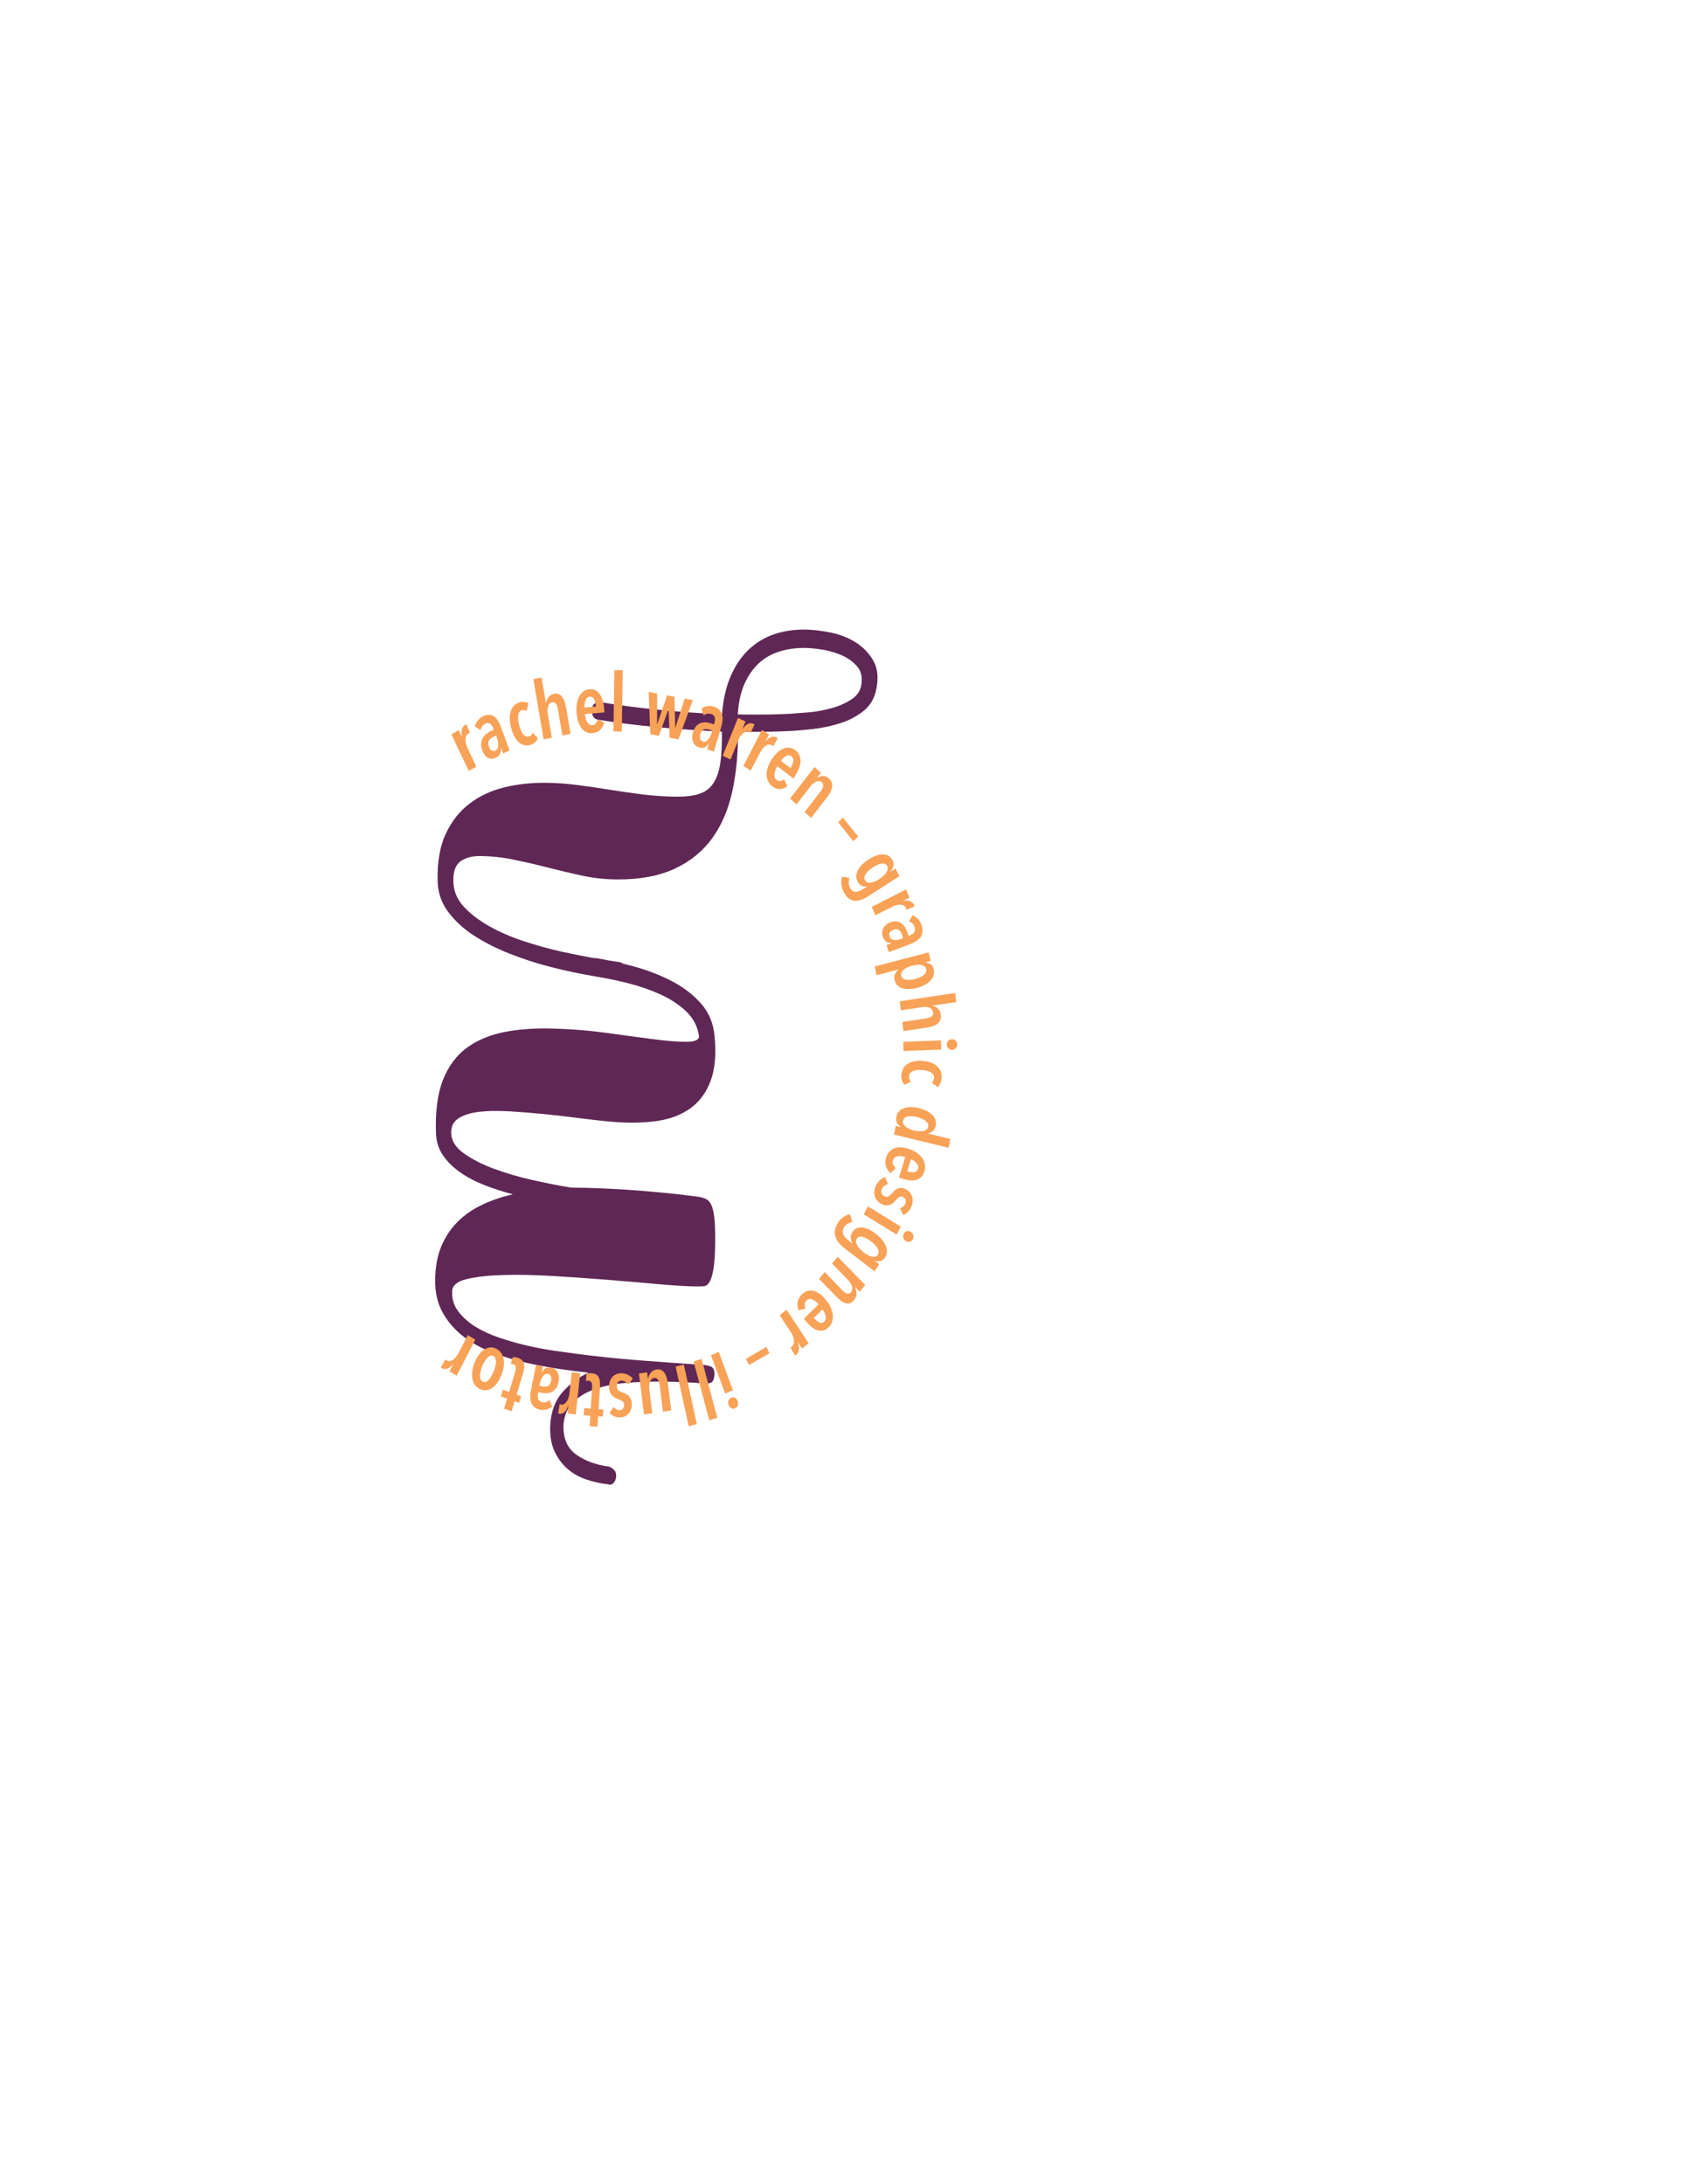 <?xml version="1.0" encoding="utf-8"?>
<!-- Generator: Adobe Illustrator 24.3.0, SVG Export Plug-In . SVG Version: 6.00 Build 0)  -->
<svg version="1.1" xmlns="http://www.w3.org/2000/svg" xmlns:xlink="http://www.w3.org/1999/xlink" x="0px" y="0px"
	 viewBox="0 0 612 792" style="enable-background:new 0 0 612 792;" xml:space="preserve">
<style type="text/css">
	.st0{clip-path:url(#SVGID_2_);fill:#5F2756;}
	.st1{clip-path:url(#SVGID_2_);fill:#F8A257;}
</style>
<g id="Layer_3">
</g>
<g id="Layer_2">
	<g>
		<defs>
			<rect id="SVGID_1_" x="157.85" y="228.3" width="189.42" height="310.06"/>
		</defs>
		<clipPath id="SVGID_2_">
			<use xlink:href="#SVGID_1_"  style="overflow:visible;"/>
		</clipPath>
		<path class="st0" d="M258.11,501.23c0.58-0.33,0.93-1.17,1.06-2.51c0.13-1.88-0.41-2.99-1.61-3.34c-1.2-0.35-2.44-0.52-3.7-0.54
			c-7.12-0.46-14.54-1-22.29-1.6c-7.75-0.6-15.4-1.41-22.97-2.41c-2.06-0.29-4.62-0.64-7.65-1.07c-3.04-0.43-6.22-1.03-9.54-1.79
			c-3.33-0.77-6.65-1.7-9.97-2.81c-3.32-1.1-6.27-2.44-8.83-4c-2.57-1.57-4.68-3.43-6.32-5.59c-1.65-2.16-2.4-4.58-2.26-7.27
			c0.02-2.15,1.75-3.64,5.21-4.48c3.45-0.84,7.88-1.34,13.28-1.49c5.4-0.15,11.42-0.04,18.08,0.36c6.65,0.39,13.26,0.85,19.8,1.38
			c6.54,0.53,12.68,1.05,18.42,1.57c5.74,0.52,10.38,0.8,13.94,0.83c0.92,0.01,1.78-0.02,2.59-0.08c0.8-0.06,1.5-0.59,2.08-1.59
			c0.58-1,1.06-2.61,1.42-4.82c0.36-2.21,0.57-5.4,0.6-9.56c0.03-3.62-0.06-6.48-0.27-8.56c-0.21-2.08-0.57-3.7-1.08-4.84
			c-0.51-1.15-1.22-1.92-2.13-2.33c-0.92-0.41-2.06-0.69-3.44-0.84c-3.21-0.43-6.65-0.83-10.32-1.2c-3.67-0.37-7.49-0.7-11.45-1.01
			c-3.96-0.31-7.95-0.54-11.96-0.71c-4.02-0.17-7.92-0.27-11.71-0.3c-4.36-0.72-9.03-1.64-14.01-2.76
			c-4.99-1.13-9.62-2.49-13.92-4.08c-4.29-1.59-7.92-3.45-10.89-5.58c-2.97-2.12-4.5-4.54-4.59-7.24c-0.1-2.44,0.78-4.25,2.63-5.45
			c1.85-1.19,4.32-1.98,7.43-2.35c3.1-0.38,6.72-0.44,10.85-0.21c4.13,0.24,8.4,0.58,12.82,1.02c4.41,0.44,8.83,0.95,13.25,1.53
			c4.41,0.57,8.46,1.01,12.13,1.31c5.74,0.45,10.96,0.33,15.68-0.36c4.71-0.69,8.72-2.23,12.01-4.6c3.29-2.37,5.73-5.69,7.32-9.94
			c1.59-4.26,2.06-9.65,1.43-16.19c-0.42-4.69-2.08-8.66-4.98-11.91c-2.9-3.25-6.47-5.96-10.69-8.14
			c-4.23-2.18-8.78-3.93-13.65-5.25c-4.87-1.32-9.48-2.33-13.84-3.04c-0.35,0-0.64,0.3-0.87,0.9c-0.24,0.6-0.36,1.31-0.36,2.11
			c-0.01,0.8,0.07,1.58,0.24,2.32c0.17,0.74,0.42,1.18,0.76,1.32c3.67,0.57,7.59,1.38,11.78,2.42c4.18,1.04,8.1,2.39,11.76,4.03
			c3.66,1.64,6.8,3.68,9.42,6.12c2.62,2.44,4.2,5.4,4.75,8.88c0.21,1.47-1.2,2.22-4.24,2.27c-3.04,0.04-7.06-0.26-12.05-0.91
			c-4.99-0.64-10.55-1.39-16.69-2.25c-6.14-0.85-12.13-1.37-17.99-1.56c-7-0.33-13.29,0.02-18.87,1.04
			c-5.58,1.02-10.3,2.93-14.17,5.71c-3.87,2.78-6.8,6.68-8.8,11.7c-2,5.01-2.86,11.48-2.58,19.4c0.09,2.95,0.9,5.57,2.43,7.87
			c1.53,2.29,3.58,4.36,6.15,6.19c2.57,1.84,5.51,3.4,8.83,4.71c3.32,1.3,6.81,2.44,10.48,3.41c-4.03,0.9-7.77,2.18-11.23,3.83
			c-3.46,1.65-6.44,3.73-8.93,6.26c-2.49,2.53-4.44,5.5-5.85,8.91c-1.41,3.41-2.13,7.46-2.17,12.16c-0.04,4.56,0.9,8.53,2.82,11.9
			c1.92,3.37,4.45,6.24,7.59,8.62c3.14,2.37,6.71,4.32,10.71,5.83c4,1.51,8.07,2.72,12.2,3.63c4.13,0.91,8.14,1.65,12.04,2.22
			c3.9,0.57,7.34,1,10.32,1.3c-3.35,1.44-6.44,3.73-9.28,6.86c-2.84,3.13-4.4,7.24-4.67,12.34c-0.15,3.62,0.37,6.71,1.55,9.27
			c1.18,2.56,2.74,4.68,4.68,6.38c1.93,1.69,4.22,2.99,6.85,3.88c2.63,0.89,5.33,1.49,8.08,1.78l-0.17,0
			c0.8,0.27,1.49,0.08,2.07-0.59c0.58-0.67,0.87-1.54,0.88-2.61c0.01-0.8-0.25-1.48-0.76-2.02c-0.51-0.54-1.11-0.95-1.8-1.22
			c-4.59-0.58-8.51-1.99-11.76-4.23c-3.25-2.24-4.86-5.71-4.82-10.41c0.15-3.49,1.23-6.3,3.26-8.42c2.03-2.13,4.68-3.78,7.97-4.96
			c3.28-1.18,7.05-1.95,11.3-2.32c4.25-0.37,8.67-0.53,13.27-0.49c5.51,0.05,10.85,0.3,16.01,0.74
			C256.9,501.72,257.54,501.56,258.11,501.23 M270.14,247.83c1.4-3.07,3.18-5.57,5.32-7.5c2.14-1.92,4.65-3.31,7.53-4.16
			c2.88-0.85,5.87-1.26,8.97-1.23c1.49,0.01,3.47,0.2,5.94,0.55c2.46,0.36,4.84,1.02,7.13,1.97c2.29,0.96,4.2,2.29,5.74,3.98
			c1.54,1.69,2.12,3.88,1.75,6.55c-0.25,2.28-1.42,4.12-3.49,5.51c-2.08,1.39-4.5,2.48-7.26,3.26c-2.76,0.78-5.58,1.29-8.45,1.54
			c-2.87,0.24-5.23,0.42-7.07,0.54c-2.18,0.11-4.62,0.19-7.32,0.24c-2.7,0.04-6.46,0.04-11.28,0
			C267.9,254.66,268.74,250.91,270.14,247.83 M217.55,254.62c-1.84-0.02-2.76,0.92-2.78,2.79c-0.13,2.1,0.6,3.29,2.21,3.57
			c6.88,1.1,14.13,2.01,21.76,2.72c7.63,0.71,15.34,1.24,23.15,1.57c0.07,4.74-0.14,8.62-0.62,11.67c-0.48,3.04-1.37,5.47-2.64,7.29
			c-1.28,1.82-3.01,3.05-5.19,3.71c-2.18,0.66-4.88,0.97-8.09,0.94c-4.13-0.04-8.19-0.31-12.2-0.81s-7.98-1.07-11.94-1.71
			c-3.95-0.64-7.87-1.21-11.77-1.71c-3.89-0.51-7.79-0.77-11.68-0.81c-5.16-0.04-10.12,0.52-14.89,1.68
			c-4.77,1.17-8.97,3.14-12.6,5.93c-3.63,2.78-6.51,6.45-8.61,10.99c-2.1,4.54-3.07,10.24-2.9,17.08c0.08,4.16,1.37,7.89,3.87,11.2
			c2.5,3.31,5.65,6.19,9.48,8.64c3.82,2.45,8.08,4.6,12.78,6.45c4.69,1.85,9.44,3.4,14.25,4.65c4.81,1.25,9.39,2.26,13.75,3.04
			c4.35,0.77,8.02,1.38,11.01,1.81c1.95,0.28,3.05-0.65,3.3-2.79c0.12-0.94-0.07-1.75-0.58-2.42c-0.51-0.68-1.11-1.08-1.8-1.22
			c-2.06-0.29-4.99-0.75-8.77-1.38c-3.78-0.64-7.88-1.45-12.3-2.42c-4.41-0.98-8.94-2.23-13.57-3.74
			c-4.64-1.52-8.84-3.33-12.61-5.44c-3.77-2.12-6.88-4.49-9.32-7.13c-2.45-2.64-3.71-5.7-3.79-9.19c-0.09-3.49,0.77-5.9,2.55-7.22
			c1.79-1.33,4.17-1.98,7.15-1.95c4.13,0.04,8.22,0.48,12.28,1.32c4.06,0.84,8.13,1.78,12.18,2.82c4.06,1.04,8.18,2.01,12.35,2.92
			c4.18,0.91,8.39,1.38,12.63,1.42c8.37,0.07,15.4-1.22,21.1-3.86c5.7-2.65,10.26-6.35,13.68-11.1c3.42-4.75,5.85-10.42,7.28-17.01
			c1.43-6.58,2.13-13.78,2.08-21.6c4.82,0.04,8.58,0.04,11.28,0c2.7-0.05,5.14-0.12,7.32-0.24c2.41-0.11,5.26-0.36,8.53-0.73
			c3.28-0.37,6.49-1.04,9.66-2.02c3.17-0.97,5.99-2.42,8.48-4.33c2.48-1.91,4.09-4.47,4.8-7.67c0.96-4.39,0.61-8-1.02-10.82
			c-1.64-2.82-3.86-5.07-6.66-6.76c-2.8-1.69-5.89-2.85-9.27-3.49c-3.38-0.63-6.34-0.95-8.86-0.98c-4.02-0.03-7.75,0.54-11.21,1.71
			c-3.45,1.18-6.52,3.03-9.18,5.56c-2.67,2.53-4.85,5.73-6.53,9.6c-1.69,3.88-2.74,8.5-3.14,13.86c-7.46-0.33-15.01-0.87-22.63-1.61
			c-7.63-0.74-14.83-1.67-21.59-2.8L217.55,254.62z"/>
		<path class="st1" d="M167.66,267.28l-0.05,0.03l-1.22-2.55l-2.64,1.52l6.33,13.28l2.74-1.57l-3.18-6.67
			c-0.24-0.5-0.43-1.02-0.57-1.56c-0.14-0.54-0.2-1.06-0.19-1.55c0.01-0.49,0.09-0.93,0.25-1.32c0.16-0.39,0.41-0.68,0.76-0.88
			c0.21-0.12,0.41-0.2,0.61-0.25l-1.3-3.1c-0.1,0.01-0.17,0.03-0.23,0.06c-0.06,0.03-0.12,0.07-0.2,0.12
			c-0.6,0.35-1.01,0.9-1.21,1.65C167.37,265.24,167.4,266.18,167.66,267.28"/>
		<path class="st1" d="M195.15,267.76l-1.87-2.09c-0.12,0.32-0.29,0.6-0.5,0.84c-0.22,0.23-0.51,0.41-0.87,0.52
			c-0.77,0.25-1.47,0-2.07-0.74c-0.61-0.74-1.1-1.83-1.49-3.26c-0.38-1.43-0.51-2.64-0.37-3.63c0.14-0.99,0.56-1.61,1.28-1.84
			c0.36-0.12,0.69-0.14,0.97-0.07c0.29,0.07,0.56,0.19,0.81,0.35l0.67-2.82c-0.38-0.22-0.85-0.39-1.43-0.49
			c-0.58-0.1-1.22-0.04-1.92,0.19c-0.81,0.26-1.47,0.67-1.98,1.24c-0.52,0.56-0.9,1.25-1.14,2.07c-0.24,0.81-0.35,1.72-0.31,2.74
			c0.04,1.01,0.2,2.08,0.51,3.21c0.3,1.13,0.68,2.13,1.14,3c0.46,0.87,0.99,1.59,1.59,2.14c0.6,0.55,1.26,0.92,1.98,1.09
			c0.72,0.17,1.49,0.13,2.29-0.13c0.65-0.21,1.21-0.52,1.66-0.92C194.55,268.75,194.9,268.29,195.15,267.76 M181.78,271.12
			l0.76,2.07l2.34-1.04l-3.04-8.26c-0.35-0.96-0.74-1.79-1.17-2.49c-0.42-0.7-0.89-1.23-1.42-1.61c-0.52-0.37-1.11-0.57-1.74-0.6
			c-0.64-0.03-1.35,0.12-2.13,0.47c-0.7,0.31-1.34,0.8-1.92,1.47c-0.58,0.67-0.99,1.43-1.22,2.27l2.06,1.34
			c0.14-0.53,0.35-1,0.65-1.42c0.3-0.42,0.69-0.73,1.17-0.95c0.56-0.25,1.09-0.25,1.58,0.01c0.49,0.26,0.91,0.85,1.25,1.77
			l0.16,0.44l-0.7,0.31c-0.6,0.26-1.18,0.6-1.75,1.02c-0.57,0.41-1.04,0.91-1.42,1.5c-0.37,0.59-0.6,1.27-0.7,2.04
			c-0.09,0.77,0.04,1.64,0.4,2.62c0.28,0.76,0.62,1.37,1.02,1.82c0.4,0.45,0.81,0.77,1.24,0.97c0.43,0.2,0.86,0.29,1.3,0.26
			c0.43-0.02,0.83-0.12,1.2-0.28c0.8-0.35,1.36-0.85,1.68-1.49c0.32-0.64,0.44-1.38,0.34-2.23L181.78,271.12z M180.28,267.53
			c0.15,0.42,0.28,0.87,0.37,1.34c0.09,0.48,0.12,0.93,0.1,1.37c-0.02,0.43-0.12,0.83-0.3,1.18c-0.18,0.36-0.46,0.62-0.84,0.79
			c-0.38,0.17-0.78,0.15-1.2-0.07c-0.42-0.22-0.76-0.69-1.03-1.41c-0.18-0.49-0.25-0.93-0.22-1.31c0.03-0.38,0.14-0.72,0.32-1.01
			c0.18-0.29,0.42-0.54,0.72-0.75c0.3-0.21,0.62-0.39,0.97-0.54l0.82-0.36L180.28,267.53z"/>
		<path class="st1" d="M225.57,265.26l0.35-22.22l-3.03-0.05l-0.35,22.22L225.57,265.26z M212.03,256.56
			c-0.03-0.35-0.01-0.75,0.04-1.2c0.05-0.45,0.15-0.87,0.29-1.27c0.14-0.4,0.34-0.73,0.6-1.01c0.26-0.28,0.58-0.44,0.97-0.47
			c0.68-0.06,1.2,0.23,1.58,0.9c0.37,0.66,0.6,1.55,0.69,2.66L212.03,256.56z M219.28,258.3l-0.1-1.26
			c-0.08-1.07-0.25-2.06-0.5-2.96c-0.25-0.9-0.59-1.67-1.03-2.31c-0.43-0.64-0.97-1.12-1.62-1.46c-0.65-0.33-1.4-0.46-2.28-0.38
			c-0.79,0.07-1.48,0.33-2.08,0.77c-0.6,0.44-1.11,1.03-1.52,1.78c-0.41,0.75-0.7,1.63-0.87,2.63c-0.17,1.01-0.22,2.11-0.12,3.3
			c0.2,2.56,0.83,4.47,1.9,5.75c1.07,1.28,2.39,1.84,3.98,1.69c1.12-0.11,2.02-0.5,2.7-1.18c0.68-0.68,1.17-1.56,1.48-2.63
			l-2.33-1.2c-0.16,0.53-0.39,1-0.69,1.42s-0.73,0.66-1.28,0.71c-0.39,0.04-0.74-0.04-1.06-0.24c-0.31-0.2-0.58-0.48-0.82-0.84
			s-0.42-0.8-0.57-1.31c-0.15-0.51-0.24-1.05-0.29-1.64L219.28,258.3z M206.99,266.1l-1.58-9.24c-0.13-0.75-0.3-1.48-0.51-2.18
			c-0.21-0.7-0.49-1.31-0.83-1.82c-0.34-0.51-0.77-0.88-1.28-1.13c-0.52-0.24-1.14-0.29-1.88-0.14c-0.84,0.17-1.5,0.59-1.96,1.26
			c-0.46,0.66-0.74,1.39-0.84,2.19l-0.05,0.01l-1.6-9.39l-2.98,0.61l3.73,21.84l2.98-0.62l-1.45-8.52c-0.19-1.12-0.15-2.08,0.12-2.9
			c0.27-0.81,0.74-1.29,1.41-1.43c0.35-0.07,0.65-0.04,0.9,0.1c0.25,0.14,0.46,0.35,0.63,0.63c0.17,0.28,0.3,0.61,0.4,0.98
			c0.1,0.37,0.18,0.74,0.24,1.1l1.58,9.24L206.99,266.1z"/>
		<path class="st1" d="M309.58,305.04l1.75-1.69l-5.53-6.87l-1.75,1.69L309.58,305.04z M295.51,278.1l-8.88,11.43l2.31,2.15
			l5.14-6.61c0.67-0.87,1.38-1.44,2.13-1.72c0.75-0.28,1.38-0.18,1.9,0.3c0.27,0.25,0.44,0.53,0.5,0.83
			c0.06,0.3,0.04,0.61-0.06,0.93c-0.1,0.32-0.25,0.64-0.44,0.96c-0.2,0.32-0.41,0.62-0.63,0.9l-5.57,7.17l2.31,2.15l5.57-7.17
			c0.45-0.58,0.86-1.19,1.23-1.81c0.37-0.62,0.62-1.24,0.77-1.85c0.15-0.61,0.15-1.21,0-1.79c-0.14-0.58-0.5-1.14-1.07-1.68
			c-0.65-0.61-1.37-0.91-2.14-0.89c-0.78,0.01-1.49,0.24-2.16,0.67l-0.04-0.04l1.41-1.81L295.51,278.1z M283.29,275.88
			c0.18-0.29,0.43-0.59,0.73-0.89c0.3-0.31,0.63-0.56,0.97-0.77c0.34-0.21,0.69-0.33,1.05-0.36c0.36-0.03,0.7,0.07,1.02,0.32
			c0.56,0.43,0.79,1.02,0.69,1.8c-0.1,0.77-0.44,1.62-1.03,2.53L283.29,275.88z M287.84,282.3l0.66-1.04
			c0.56-0.88,1.01-1.76,1.35-2.63c0.33-0.87,0.52-1.7,0.56-2.49c0.04-0.8-0.09-1.55-0.39-2.26c-0.3-0.71-0.81-1.34-1.53-1.89
			c-0.65-0.49-1.33-0.78-2.05-0.87c-0.72-0.08-1.46,0.02-2.21,0.31c-0.75,0.29-1.49,0.76-2.21,1.41c-0.72,0.65-1.4,1.47-2.02,2.45
			c-1.34,2.11-1.98,4.03-1.9,5.75c0.07,1.73,0.76,3.09,2.07,4.09c0.92,0.71,1.84,1.03,2.76,0.98c0.92-0.05,1.81-0.38,2.67-0.99
			l-1.09-2.55c-0.43,0.3-0.88,0.5-1.36,0.62c-0.48,0.11-0.94,0-1.39-0.35c-0.32-0.25-0.55-0.55-0.67-0.92
			c-0.12-0.37-0.17-0.78-0.14-1.22c0.03-0.44,0.14-0.91,0.32-1.4c0.18-0.49,0.43-0.98,0.74-1.46L287.84,282.3z M277.76,268.83
			l-0.05-0.03l1.29-2.51l-2.6-1.6l-6.73,13.07l2.69,1.66l3.38-6.56c0.26-0.49,0.55-0.95,0.89-1.37c0.34-0.42,0.7-0.76,1.08-1.02
			c0.38-0.26,0.76-0.42,1.15-0.49c0.38-0.07,0.75,0,1.09,0.22c0.2,0.12,0.38,0.26,0.52,0.42l1.67-2.89
			c-0.06-0.08-0.12-0.14-0.17-0.17c-0.05-0.03-0.12-0.07-0.2-0.12c-0.59-0.37-1.23-0.43-1.92-0.21
			C279.16,267.44,278.46,267.98,277.76,268.83 M269.42,264.29l-0.05-0.02l1.07-2.64l-2.72-1.32l-5.54,13.72l2.82,1.36l2.78-6.89
			c0.21-0.52,0.47-1.01,0.77-1.46c0.3-0.45,0.63-0.83,0.99-1.13c0.36-0.3,0.72-0.5,1.1-0.61c0.38-0.11,0.74-0.07,1.1,0.1
			c0.21,0.1,0.4,0.22,0.56,0.36l1.41-3.05c-0.07-0.07-0.13-0.13-0.19-0.15c-0.06-0.03-0.13-0.06-0.21-0.1c-0.62-0.3-1.27-0.3-1.93,0
			C270.69,262.77,270.05,263.37,269.42,264.29 M257.2,269.57l-0.64,2.12l2.4,0.86l2.55-8.46c0.3-0.99,0.49-1.9,0.58-2.73
			c0.09-0.83,0.05-1.58-0.14-2.23c-0.18-0.65-0.51-1.22-0.97-1.7c-0.47-0.48-1.1-0.86-1.9-1.15c-0.71-0.26-1.49-0.33-2.33-0.23
			c-0.84,0.1-1.6,0.39-2.27,0.87l0.78,2.48c0.41-0.31,0.85-0.51,1.33-0.62c0.47-0.11,0.96-0.07,1.45,0.1
			c0.58,0.21,0.98,0.58,1.2,1.13c0.22,0.54,0.19,1.29-0.1,2.24l-0.13,0.45l-0.71-0.26c-0.61-0.22-1.26-0.38-1.94-0.47
			c-0.68-0.09-1.33-0.04-1.96,0.15c-0.63,0.19-1.21,0.54-1.73,1.07c-0.53,0.52-0.94,1.29-1.24,2.29c-0.23,0.78-0.33,1.49-0.3,2.11
			c0.04,0.62,0.16,1.16,0.37,1.62c0.21,0.46,0.49,0.83,0.84,1.12c0.34,0.29,0.7,0.5,1.08,0.64c0.82,0.29,1.54,0.31,2.16,0.05
			c0.62-0.26,1.15-0.75,1.57-1.46L257.2,269.57z M258.17,265.77c-0.13,0.43-0.3,0.86-0.51,1.29c-0.21,0.43-0.46,0.8-0.73,1.11
			c-0.27,0.32-0.58,0.54-0.93,0.69c-0.35,0.14-0.71,0.15-1.1,0c-0.39-0.14-0.68-0.44-0.87-0.9c-0.19-0.46-0.17-1.06,0.05-1.81
			c0.15-0.5,0.35-0.89,0.6-1.16c0.25-0.27,0.53-0.45,0.84-0.55c0.31-0.09,0.64-0.11,0.99-0.06c0.35,0.05,0.71,0.14,1.06,0.27
			l0.84,0.3L258.17,265.77z M251.36,253.87l-2.99-0.55l-3.36,10.56l-0.05-0.01l-0.29-11.24l-2.65-0.49l-3.62,10.51l-0.05-0.01
			l0.05-11.17l-3.07-0.57l0.58,15.32l3.12,0.58l3.5-9.76l0.03,0.01l0.36,10.47l3.2,0.59L251.36,253.87z"/>
		<path class="st1" d="M328.06,393.37l2.44-1.21c-0.23-0.23-0.42-0.5-0.54-0.81c-0.12-0.3-0.17-0.66-0.15-1.07
			c0.06-0.88,0.51-1.51,1.36-1.88c0.85-0.37,1.95-0.51,3.31-0.41c1.36,0.1,2.44,0.39,3.24,0.87c0.8,0.48,1.18,1.13,1.13,1.95
			c-0.03,0.41-0.12,0.75-0.28,1.02c-0.16,0.27-0.35,0.51-0.58,0.71l2.18,1.66c0.32-0.31,0.63-0.75,0.91-1.3
			c0.28-0.56,0.45-1.24,0.5-2.04c0.06-0.92-0.07-1.74-0.37-2.46c-0.3-0.72-0.76-1.35-1.38-1.88c-0.61-0.53-1.36-0.95-2.23-1.26
			c-0.88-0.31-1.85-0.51-2.92-0.59c-1.07-0.08-2.06-0.03-2.97,0.14c-0.91,0.17-1.7,0.47-2.38,0.9c-0.68,0.43-1.22,0.98-1.62,1.66
			c-0.4,0.68-0.63,1.48-0.69,2.4c-0.05,0.74,0.02,1.42,0.21,2.02C327.41,392.41,327.69,392.93,328.06,393.37 M327.77,381.1
			l13.68-0.52l-0.1-3.32l-13.68,0.52L327.77,381.1z M346.75,380.1c0.36-0.38,0.54-0.85,0.52-1.42c-0.02-0.57-0.22-1.03-0.61-1.37
			c-0.39-0.35-0.84-0.51-1.36-0.49c-0.54,0.02-0.98,0.22-1.32,0.59c-0.35,0.38-0.51,0.85-0.49,1.42c0.02,0.55,0.21,1,0.58,1.36
			c0.37,0.36,0.82,0.53,1.36,0.51C345.94,380.67,346.39,380.47,346.75,380.1 M327.74,373.88l8.51-1.28c0.69-0.1,1.37-0.25,2.02-0.45
			c0.65-0.2,1.22-0.47,1.7-0.82c0.48-0.35,0.84-0.8,1.09-1.35c0.25-0.55,0.32-1.23,0.22-2.05c-0.11-0.93-0.46-1.67-1.04-2.2
			s-1.23-0.88-1.96-1.03l-0.01-0.06l8.64-1.29l-0.41-3.29l-20.11,3.01l0.41,3.29l7.85-1.18c1.03-0.15,1.91-0.06,2.64,0.27
			c0.73,0.34,1.14,0.87,1.23,1.61c0.05,0.39,0,0.72-0.14,0.99c-0.14,0.27-0.34,0.49-0.61,0.65c-0.27,0.17-0.57,0.3-0.91,0.39
			c-0.34,0.09-0.68,0.16-1.02,0.21l-8.51,1.27L327.74,373.88z M330.19,355.31c-0.58,0.05-1.09,0.04-1.54-0.05
			c-0.45-0.08-0.83-0.25-1.13-0.49c-0.3-0.24-0.5-0.58-0.59-0.99c-0.09-0.4-0.05-0.79,0.12-1.15c0.17-0.37,0.43-0.7,0.8-1.01
			c0.36-0.31,0.81-0.59,1.35-0.84c0.53-0.25,1.11-0.46,1.74-0.63c0.63-0.16,1.23-0.27,1.81-0.31c0.58-0.04,1.09-0.02,1.54,0.08
			c0.44,0.09,0.81,0.26,1.12,0.51c0.3,0.24,0.49,0.57,0.58,0.96c0.09,0.42,0.05,0.81-0.11,1.18c-0.17,0.37-0.43,0.7-0.79,0.99
			c-0.36,0.3-0.8,0.57-1.34,0.81c-0.54,0.24-1.12,0.44-1.74,0.61C331.36,355.15,330.76,355.26,330.19,355.31 M335.43,357.16
			c0.82-0.44,1.5-0.94,2.05-1.51c0.55-0.57,0.94-1.19,1.17-1.86c0.23-0.68,0.26-1.39,0.1-2.16c-0.2-0.93-0.58-1.59-1.13-1.97
			c-0.55-0.38-1.19-0.6-1.9-0.68l-0.01-0.06l1.88-0.49l-0.68-3.12l-19.58,5.16l0.69,3.17l8.01-2.11l0.01,0.06
			c-0.56,0.37-1,0.88-1.31,1.54c-0.31,0.66-0.37,1.4-0.19,2.24c0.17,0.76,0.49,1.39,0.98,1.89c0.48,0.5,1.09,0.86,1.82,1.09
			c0.73,0.23,1.55,0.33,2.45,0.31c0.9-0.03,1.87-0.18,2.9-0.45C333.71,357.95,334.62,357.6,335.43,357.16 M323.55,341.93l-1.93,0.74
			l0.83,2.61l7.68-2.93c0.9-0.34,1.68-0.73,2.33-1.16c0.66-0.43,1.17-0.92,1.54-1.47c0.36-0.55,0.58-1.18,0.64-1.88
			c0.06-0.7-0.04-1.48-0.32-2.35c-0.25-0.78-0.66-1.5-1.24-2.17c-0.58-0.67-1.25-1.15-2.01-1.44l-1.33,2.19
			c0.47,0.17,0.89,0.43,1.26,0.78c0.37,0.35,0.63,0.79,0.8,1.33c0.2,0.63,0.17,1.21-0.09,1.73c-0.26,0.52-0.82,0.95-1.68,1.28
			l-0.41,0.16l-0.25-0.78c-0.21-0.67-0.49-1.32-0.84-1.97c-0.35-0.64-0.78-1.18-1.3-1.62c-0.52-0.43-1.12-0.72-1.82-0.86
			c-0.7-0.14-1.5-0.03-2.41,0.32c-0.71,0.27-1.28,0.61-1.71,1.02c-0.43,0.41-0.74,0.85-0.95,1.31c-0.21,0.46-0.31,0.93-0.31,1.41
			c0,0.48,0.06,0.92,0.19,1.33c0.28,0.89,0.71,1.53,1.27,1.91c0.57,0.38,1.24,0.54,2.01,0.48L323.55,341.93z M326.89,340.46
			c-0.39,0.15-0.8,0.26-1.24,0.33c-0.44,0.08-0.86,0.09-1.25,0.04c-0.39-0.05-0.75-0.18-1.06-0.39c-0.31-0.21-0.54-0.53-0.67-0.96
			s-0.09-0.86,0.13-1.31c0.22-0.45,0.67-0.8,1.34-1.06c0.46-0.17,0.86-0.23,1.21-0.18c0.35,0.05,0.65,0.19,0.91,0.4
			c0.26,0.21,0.47,0.49,0.65,0.83c0.17,0.34,0.32,0.7,0.44,1.09l0.29,0.92L326.89,340.46z M327.58,326.74l-0.02-0.05l2.39-1.21
			l-1.25-2.96l-12.43,6.31l1.29,3.07l6.24-3.17c0.47-0.24,0.96-0.42,1.46-0.54c0.5-0.12,0.97-0.17,1.42-0.14
			c0.45,0.03,0.84,0.14,1.19,0.33c0.35,0.19,0.6,0.48,0.77,0.87c0.1,0.23,0.16,0.46,0.2,0.68l2.89-1.27c0-0.11-0.02-0.19-0.05-0.25
			c-0.03-0.06-0.06-0.14-0.1-0.23c-0.28-0.68-0.77-1.14-1.45-1.4C329.46,326.51,328.6,326.5,327.58,326.74 M317.33,319.63
			c-0.54,0.22-1.05,0.37-1.5,0.42c-0.46,0.06-0.86,0.02-1.22-0.12c-0.35-0.14-0.63-0.38-0.81-0.74c-0.2-0.37-0.27-0.76-0.2-1.16
			c0.06-0.41,0.23-0.81,0.51-1.21c0.27-0.4,0.63-0.81,1.08-1.21c0.45-0.4,0.95-0.78,1.51-1.14c0.55-0.36,1.1-0.65,1.64-0.89
			c0.54-0.23,1.03-0.38,1.48-0.44c0.44-0.06,0.84-0.02,1.2,0.11c0.35,0.14,0.63,0.39,0.83,0.76c0.19,0.36,0.25,0.73,0.19,1.14
			c-0.06,0.4-0.23,0.81-0.49,1.22c-0.26,0.41-0.61,0.81-1.06,1.22s-0.94,0.8-1.5,1.15C318.43,319.12,317.88,319.41,317.33,319.63
			 M326.32,317.69l-1.47-2.74l-1.67,1.07l-0.04-0.08c0.48-0.58,0.8-1.22,0.96-1.91c0.16-0.69,0.02-1.45-0.43-2.28
			c-0.36-0.68-0.84-1.17-1.43-1.48c-0.59-0.31-1.26-0.47-2.01-0.47c-0.75,0-1.55,0.16-2.43,0.47c-0.87,0.31-1.76,0.76-2.67,1.34
			c-0.9,0.58-1.68,1.2-2.34,1.86c-0.66,0.67-1.18,1.35-1.55,2.05c-0.37,0.7-0.57,1.42-0.6,2.14c-0.03,0.72,0.14,1.43,0.51,2.12
			c0.38,0.71,0.89,1.2,1.52,1.46c0.63,0.27,1.26,0.32,1.88,0.17l0.03,0.05l-1.44,0.92c-0.48,0.31-0.95,0.55-1.4,0.73
			c-0.45,0.18-0.88,0.27-1.29,0.27c-0.41,0-0.78-0.1-1.13-0.31c-0.35-0.21-0.65-0.55-0.9-1.02c-0.32-0.59-0.48-1.22-0.51-1.87
			c-0.02-0.66,0.06-1.29,0.23-1.9l-2.7-0.34c-0.24,0.86-0.31,1.8-0.19,2.81c0.12,1.01,0.42,1.97,0.9,2.87
			c0.51,0.95,1.08,1.66,1.72,2.13c0.64,0.48,1.33,0.76,2.07,0.85c0.74,0.09,1.52,0,2.34-0.28c0.82-0.27,1.66-0.7,2.55-1.26
			L326.32,317.69z"/>
		<path class="st1" d="M289.37,486.71l0.04-0.04l1.54,2.33l2.41-1.92l-8.02-12.14l-2.5,1.98l4.03,6.09c0.3,0.46,0.56,0.95,0.77,1.46
			c0.21,0.51,0.34,1.01,0.39,1.5c0.06,0.49,0.03,0.94-0.07,1.34c-0.11,0.41-0.32,0.74-0.64,1c-0.19,0.15-0.38,0.26-0.57,0.34
			l1.69,2.86c0.09-0.03,0.16-0.06,0.22-0.1c0.05-0.04,0.11-0.09,0.18-0.15c0.55-0.44,0.88-1.05,0.98-1.83
			C289.93,488.69,289.78,487.77,289.37,486.71 M298.4,474.82c0.21,0.27,0.42,0.59,0.62,0.99c0.2,0.39,0.35,0.8,0.45,1.21
			c0.1,0.41,0.13,0.81,0.07,1.2c-0.05,0.39-0.23,0.73-0.53,1.02c-0.51,0.49-1.1,0.6-1.76,0.31c-0.66-0.29-1.33-0.85-2-1.69
			L298.4,474.82z M291.63,478.15l0.76,0.95c0.65,0.81,1.32,1.49,2.01,2.05c0.69,0.56,1.38,0.96,2.08,1.18
			c0.7,0.23,1.39,0.26,2.09,0.11c0.7-0.15,1.38-0.55,2.04-1.18c0.59-0.57,1.01-1.23,1.26-1.98c0.25-0.75,0.33-1.55,0.26-2.42
			c-0.08-0.87-0.32-1.76-0.73-2.68c-0.41-0.92-0.97-1.84-1.7-2.73c-1.55-1.92-3.1-3.05-4.65-3.38c-1.55-0.33-2.93,0.09-4.12,1.24
			c-0.85,0.82-1.36,1.72-1.53,2.71c-0.17,0.99-0.09,2.01,0.24,3.08l2.52-0.56c-0.16-0.53-0.23-1.05-0.22-1.59
			c0.01-0.53,0.23-1,0.64-1.4c0.3-0.29,0.62-0.45,0.98-0.5s0.73,0,1.11,0.14c0.38,0.14,0.78,0.36,1.17,0.67
			c0.39,0.31,0.77,0.69,1.12,1.13L291.63,478.15z M313.88,465.96l-9.98-10.24l-2.07,2.43l5.77,5.93c0.76,0.78,1.24,1.58,1.47,2.41
			c0.22,0.83,0.1,1.52-0.37,2.06c-0.25,0.28-0.51,0.45-0.78,0.51c-0.28,0.05-0.56,0.02-0.85-0.1c-0.29-0.12-0.57-0.3-0.85-0.53
			c-0.28-0.23-0.54-0.48-0.79-0.73l-6.26-6.43l-2.08,2.43l6.26,6.43c0.51,0.52,1.04,1,1.59,1.43c0.55,0.43,1.1,0.74,1.65,0.93
			c0.55,0.19,1.1,0.22,1.64,0.09c0.54-0.13,1.07-0.5,1.58-1.1c0.59-0.69,0.9-1.45,0.92-2.3c0.03-0.85-0.14-1.64-0.51-2.39l0.04-0.04
			l1.59,1.63L313.88,465.96z M311.93,452.87c-0.41-0.45-0.74-0.89-0.97-1.32c-0.24-0.43-0.37-0.85-0.41-1.26
			c-0.03-0.41,0.06-0.78,0.27-1.12c0.23-0.35,0.52-0.58,0.88-0.69c0.36-0.11,0.77-0.11,1.21,0c0.45,0.1,0.93,0.29,1.45,0.57
			c0.52,0.28,1.04,0.62,1.57,1.02c0.53,0.41,1,0.83,1.42,1.26c0.42,0.44,0.74,0.87,0.98,1.29c0.23,0.42,0.37,0.83,0.4,1.24
			c0.03,0.41-0.06,0.79-0.29,1.14c-0.22,0.34-0.51,0.56-0.87,0.67c-0.36,0.11-0.77,0.11-1.21,0.02c-0.44-0.09-0.93-0.27-1.45-0.54
			c-0.53-0.27-1.05-0.61-1.58-1.01C312.81,453.75,312.34,453.32,311.93,452.87 M317.28,461l1.66-2.61l-1.58-1.21l0.05-0.07
			c0.68,0.23,1.34,0.28,1.98,0.15c0.64-0.13,1.21-0.59,1.71-1.38c0.41-0.64,0.62-1.33,0.63-2.05c0.01-0.72-0.14-1.45-0.45-2.19
			c-0.31-0.74-0.78-1.48-1.4-2.22c-0.62-0.74-1.36-1.44-2.23-2.1c-0.85-0.65-1.69-1.17-2.51-1.55c-0.83-0.38-1.61-0.61-2.35-0.68
			c-0.74-0.07-1.41,0.02-2.02,0.3c-0.61,0.27-1.13,0.74-1.55,1.4c-0.43,0.68-0.63,1.38-0.58,2.12c0.04,0.74,0.26,1.39,0.64,1.94
			l-0.03,0.05l-1.36-1.04c-0.45-0.35-0.85-0.71-1.19-1.09c-0.34-0.38-0.59-0.77-0.76-1.17c-0.17-0.4-0.24-0.82-0.21-1.26
			c0.02-0.43,0.18-0.88,0.47-1.33c0.36-0.56,0.81-0.99,1.34-1.29c0.54-0.3,1.1-0.48,1.67-0.57l-0.84-2.83
			c-0.81,0.12-1.62,0.45-2.41,0.99c-0.79,0.54-1.46,1.24-2.01,2.09c-0.57,0.9-0.92,1.77-1.05,2.6c-0.13,0.84-0.07,1.64,0.16,2.42
			c0.23,0.78,0.64,1.51,1.21,2.21c0.57,0.7,1.27,1.37,2.11,2.01L317.28,461z M313.35,440.32l11.92,7.35l1.49-2.9l-11.92-7.35
			L313.35,440.32z M330.02,450.28c0.49-0.11,0.86-0.42,1.12-0.91c0.26-0.5,0.3-1,0.14-1.52c-0.16-0.52-0.47-0.91-0.92-1.19
			c-0.47-0.29-0.94-0.37-1.41-0.25c-0.48,0.12-0.84,0.43-1.1,0.93c-0.25,0.48-0.3,0.97-0.15,1.49c0.14,0.52,0.45,0.92,0.92,1.21
			C329.06,450.31,329.53,450.4,330.02,450.28 M327.65,440.61c0.61-0.26,1.19-0.66,1.73-1.19c0.54-0.53,0.97-1.21,1.31-2.04
			c0.22-0.56,0.36-1.13,0.39-1.74c0.04-0.6-0.03-1.18-0.21-1.74c-0.18-0.55-0.45-1.07-0.83-1.54c-0.38-0.47-0.87-0.85-1.47-1.15
			c-0.57-0.28-1.09-0.43-1.56-0.45s-0.9,0.04-1.3,0.19c-0.39,0.15-0.74,0.36-1.04,0.62c-0.3,0.26-0.58,0.54-0.84,0.85
			c-0.51,0.59-0.98,1.03-1.42,1.33c-0.43,0.3-0.94,0.3-1.53,0.01c-0.51-0.24-0.86-0.59-1.05-1.02c-0.19-0.44-0.19-0.91,0.01-1.41
			c0.23-0.57,0.56-1.02,0.98-1.33s0.86-0.55,1.34-0.7l-1.1-2.5c-0.73,0.27-1.41,0.7-2.02,1.29c-0.61,0.59-1.09,1.32-1.44,2.18
			c-0.23,0.57-0.37,1.17-0.42,1.77c-0.05,0.61,0.01,1.2,0.19,1.78c0.18,0.58,0.47,1.11,0.89,1.6c0.42,0.49,0.97,0.9,1.66,1.23
			c0.57,0.28,1.11,0.42,1.6,0.43c0.49,0.01,0.95-0.07,1.37-0.24c0.42-0.17,0.8-0.4,1.15-0.7c0.34-0.3,0.66-0.61,0.95-0.94
			c0.51-0.59,0.94-0.99,1.29-1.21c0.35-0.22,0.77-0.21,1.26,0.03c0.47,0.23,0.79,0.57,0.96,1.01c0.16,0.44,0.15,0.89-0.03,1.34
			c-0.2,0.48-0.47,0.87-0.82,1.15c-0.35,0.28-0.73,0.47-1.14,0.57L327.65,440.61z M330.46,420.35c0.31,0.11,0.64,0.28,0.99,0.51
			c0.36,0.23,0.67,0.49,0.95,0.79c0.28,0.3,0.48,0.63,0.62,1c0.14,0.37,0.14,0.76,0.02,1.17c-0.21,0.71-0.67,1.12-1.38,1.24
			c-0.7,0.12-1.54,0-2.51-0.35L330.46,420.35z M326.16,426.97l1.1,0.39c0.94,0.34,1.83,0.55,2.69,0.65c0.85,0.1,1.64,0.06,2.34-0.13
			c0.71-0.19,1.33-0.54,1.86-1.07c0.53-0.52,0.94-1.24,1.21-2.15c0.25-0.82,0.3-1.62,0.17-2.4c-0.13-0.78-0.43-1.52-0.9-2.23
			c-0.47-0.7-1.09-1.34-1.87-1.91c-0.78-0.57-1.69-1.04-2.72-1.41c-2.23-0.8-4.08-0.91-5.58-0.33s-2.49,1.7-2.99,3.35
			c-0.35,1.17-0.37,2.23-0.07,3.18c0.31,0.95,0.85,1.79,1.63,2.52l1.92-1.88c-0.38-0.36-0.69-0.78-0.92-1.24
			c-0.24-0.47-0.27-0.99-0.09-1.57c0.12-0.41,0.33-0.73,0.62-0.97c0.29-0.24,0.63-0.41,1.02-0.5c0.39-0.1,0.84-0.12,1.32-0.07
			c0.48,0.05,0.98,0.17,1.49,0.35L326.16,426.97z M329.89,409.35c-0.53-0.24-0.98-0.51-1.35-0.81c-0.37-0.3-0.64-0.63-0.81-1
			c-0.17-0.36-0.22-0.75-0.13-1.18c0.09-0.42,0.28-0.76,0.58-1c0.3-0.25,0.67-0.42,1.12-0.51c0.45-0.09,0.96-0.12,1.53-0.08
			c0.57,0.04,1.17,0.13,1.8,0.28c0.65,0.16,1.23,0.35,1.77,0.58c0.53,0.23,0.98,0.49,1.35,0.78c0.37,0.29,0.64,0.62,0.82,0.98
			c0.17,0.36,0.22,0.75,0.13,1.18c-0.08,0.4-0.27,0.73-0.57,0.99c-0.3,0.26-0.68,0.44-1.13,0.54c-0.45,0.1-0.96,0.14-1.53,0.11
			c-0.57-0.03-1.18-0.12-1.83-0.28C331,409.79,330.42,409.59,329.89,409.35 M324.32,411.4l19.81,4.79l0.65-3.19l-8.15-1.97
			l0.02-0.09c0.65-0.06,1.24-0.32,1.77-0.78c0.52-0.46,0.86-1.09,1.03-1.89c0.16-0.79,0.12-1.51-0.11-2.18
			c-0.23-0.67-0.62-1.28-1.15-1.83c-0.54-0.55-1.21-1.03-2.03-1.44c-0.82-0.41-1.73-0.74-2.74-0.98c-1.03-0.25-2.01-0.38-2.93-0.38
			s-1.76,0.12-2.49,0.36c-0.74,0.24-1.35,0.62-1.84,1.12c-0.49,0.51-0.81,1.13-0.96,1.88c-0.2,0.96-0.12,1.74,0.23,2.36
			s0.84,1.11,1.46,1.48l-0.01,0.06l-1.91-0.46L324.32,411.4z"/>
		<path class="st1" d="M164.32,494.7l0.05,0.03l-1.29,2.51l2.59,1.6l6.73-13.07l-2.69-1.66l-3.38,6.56
			c-0.26,0.49-0.55,0.95-0.89,1.37c-0.34,0.42-0.7,0.76-1.08,1.02c-0.38,0.26-0.76,0.42-1.15,0.49c-0.38,0.07-0.75,0-1.09-0.22
			c-0.2-0.12-0.38-0.26-0.52-0.42l-1.67,2.89c0.06,0.08,0.12,0.14,0.17,0.17c0.05,0.03,0.12,0.07,0.2,0.12
			c0.59,0.37,1.23,0.43,1.92,0.21C162.92,496.09,163.61,495.55,164.32,494.7 M175.84,493.59c0.31-0.53,0.64-0.97,0.97-1.3
			c0.33-0.33,0.68-0.56,1.03-0.68c0.36-0.11,0.72-0.09,1.08,0.09c0.36,0.17,0.62,0.44,0.77,0.81c0.16,0.37,0.23,0.79,0.23,1.28
			c0,0.49-0.08,1.04-0.23,1.66c-0.15,0.61-0.36,1.24-0.62,1.89c-0.27,0.66-0.56,1.26-0.87,1.78c-0.31,0.53-0.63,0.96-0.97,1.3
			c-0.33,0.34-0.68,0.57-1.03,0.69c-0.35,0.12-0.71,0.09-1.07-0.08c-0.36-0.17-0.62-0.44-0.77-0.81c-0.16-0.36-0.23-0.8-0.24-1.3
			c0-0.51,0.07-1.06,0.22-1.66c0.15-0.6,0.35-1.24,0.62-1.9C175.24,494.71,175.52,494.12,175.84,493.59 M171.34,497.15
			c-0.15,1.01-0.14,1.94,0.02,2.79c0.16,0.85,0.46,1.59,0.91,2.22c0.45,0.64,1.05,1.13,1.81,1.5c0.75,0.36,1.5,0.52,2.24,0.46
			s1.44-0.31,2.12-0.76c0.67-0.45,1.3-1.07,1.89-1.87c0.59-0.8,1.1-1.75,1.54-2.84c0.43-1.08,0.72-2.12,0.86-3.12
			c0.14-1,0.13-1.92-0.03-2.76c-0.16-0.84-0.47-1.58-0.91-2.22c-0.45-0.64-1.05-1.15-1.8-1.51c-0.75-0.36-1.5-0.51-2.23-0.44
			c-0.74,0.07-1.44,0.33-2.12,0.76c-0.68,0.43-1.31,1.05-1.89,1.84c-0.58,0.79-1.09,1.72-1.53,2.8
			C171.77,495.08,171.48,496.14,171.34,497.15 M182.44,503.91l-0.73,2.43l2.27,0.81l-1.09,3.63l2.7,0.97l1.09-3.63l1.63,0.59
			l0.73-2.43l-1.63-0.59l2.41-8.02c0.4-1.34,0.47-2.46,0.2-3.35c-0.27-0.89-0.96-1.54-2.06-1.93c-0.34-0.12-0.69-0.21-1.05-0.25
			s-0.66-0.05-0.9-0.01l-0.69,2.48c0.14-0.03,0.3-0.04,0.47-0.02s0.33,0.06,0.49,0.11c0.44,0.16,0.71,0.45,0.82,0.88
			c0.11,0.43,0.04,1.03-0.19,1.82l-2.2,7.32L182.44,503.91z M196.5,497.73l0.44-2.18l-2.46-0.6l-1.77,8.7
			c-0.21,1.01-0.32,1.94-0.33,2.78c-0.01,0.84,0.1,1.57,0.33,2.21c0.24,0.63,0.61,1.16,1.12,1.58c0.51,0.42,1.17,0.74,2,0.93
			c0.73,0.18,1.51,0.17,2.34-0.02c0.83-0.19,1.55-0.56,2.18-1.11l-1-2.38c-0.38,0.35-0.8,0.6-1.27,0.76
			c-0.46,0.16-0.95,0.18-1.45,0.06c-0.59-0.14-1.03-0.47-1.3-0.99c-0.27-0.52-0.31-1.27-0.11-2.24l0.09-0.46l0.73,0.18
			c0.63,0.15,1.29,0.24,1.97,0.25c0.68,0.01,1.33-0.1,1.94-0.36c0.61-0.25,1.15-0.67,1.63-1.25c0.48-0.58,0.82-1.38,1.03-2.42
			c0.16-0.8,0.2-1.51,0.1-2.13c-0.1-0.62-0.27-1.14-0.52-1.57c-0.25-0.43-0.56-0.77-0.93-1.02c-0.37-0.25-0.75-0.42-1.13-0.51
			c-0.84-0.2-1.56-0.14-2.15,0.18c-0.6,0.33-1.07,0.87-1.43,1.63L196.5,497.73z M195.87,501.62c0.09-0.44,0.22-0.89,0.39-1.33
			c0.17-0.45,0.38-0.85,0.63-1.19c0.24-0.34,0.53-0.6,0.86-0.79c0.33-0.18,0.7-0.22,1.1-0.13c0.4,0.1,0.72,0.37,0.95,0.8
			c0.23,0.44,0.27,1.04,0.11,1.8c-0.11,0.52-0.27,0.92-0.49,1.22c-0.23,0.3-0.49,0.51-0.79,0.64c-0.3,0.13-0.63,0.18-0.98,0.17
			c-0.35-0.02-0.71-0.07-1.08-0.16l-0.86-0.21L195.87,501.62z M206.16,509.64l0.05,0.01l-0.31,2.86l2.96,0.38l1.62-14.89l-3.06-0.39
			l-0.81,7.48c-0.06,0.56-0.17,1.11-0.34,1.64c-0.17,0.53-0.38,1-0.64,1.4c-0.26,0.4-0.55,0.71-0.89,0.94
			c-0.33,0.22-0.69,0.31-1.08,0.26c-0.23-0.03-0.44-0.09-0.63-0.17l-0.53,3.36c0.09,0.05,0.16,0.08,0.22,0.09
			c0.06,0.01,0.14,0.02,0.23,0.03c0.68,0.09,1.29-0.12,1.85-0.62C205.36,511.51,205.81,510.72,206.16,509.64 M211.93,510.61
			l-0.16,2.55l2.38,0.17l-0.24,3.81l2.84,0.21l0.24-3.81l1.71,0.12l0.16-2.55l-1.71-0.12l0.52-8.42c0.09-1.41-0.1-2.51-0.56-3.3
			c-0.46-0.79-1.27-1.23-2.43-1.31c-0.36-0.03-0.72-0.01-1.08,0.04c-0.36,0.05-0.65,0.13-0.87,0.23l-0.11,2.59
			c0.13-0.07,0.28-0.12,0.45-0.14c0.17-0.03,0.34-0.04,0.5-0.02c0.46,0.03,0.8,0.24,1,0.63c0.2,0.39,0.27,0.99,0.22,1.81l-0.48,7.69
			L211.93,510.61z M221.08,512.38c0.48,0.49,1.06,0.89,1.73,1.18c0.67,0.3,1.42,0.43,2.24,0.4c0.55-0.02,1.09-0.14,1.6-0.37
			c0.51-0.22,0.96-0.55,1.34-0.96c0.38-0.42,0.68-0.91,0.91-1.49c0.22-0.58,0.32-1.23,0.3-1.95c-0.02-0.69-0.12-1.27-0.31-1.74
			c-0.18-0.47-0.43-0.87-0.72-1.19c-0.3-0.32-0.62-0.57-0.96-0.76c-0.34-0.18-0.7-0.34-1.06-0.46c-0.71-0.25-1.27-0.52-1.7-0.82
			c-0.43-0.3-0.65-0.8-0.68-1.5c-0.02-0.61,0.11-1.1,0.38-1.49c0.27-0.38,0.66-0.58,1.16-0.6c0.57-0.02,1.08,0.11,1.52,0.38
			c0.44,0.28,0.82,0.62,1.16,1.02l1.57-2.18c-0.54-0.61-1.18-1.08-1.94-1.43c-0.75-0.34-1.56-0.5-2.42-0.47
			c-0.57,0.02-1.12,0.14-1.64,0.36c-0.52,0.22-0.98,0.54-1.38,0.96c-0.4,0.43-0.71,0.95-0.93,1.58c-0.22,0.63-0.32,1.35-0.3,2.17
			c0.02,0.69,0.13,1.28,0.34,1.77c0.2,0.49,0.47,0.91,0.79,1.25c0.32,0.34,0.68,0.62,1.07,0.83c0.39,0.21,0.79,0.39,1.18,0.53
			c0.7,0.25,1.22,0.5,1.55,0.75c0.33,0.25,0.51,0.67,0.52,1.26c0.02,0.57-0.12,1.03-0.41,1.38c-0.3,0.36-0.67,0.54-1.11,0.56
			c-0.48,0.02-0.92-0.08-1.3-0.3c-0.38-0.22-0.7-0.51-0.97-0.87L221.08,512.38z M231.79,498.04l1.83,14.86l3.01-0.45l-1.06-8.59
			c-0.14-1.13-0.05-2.08,0.25-2.87c0.31-0.79,0.8-1.23,1.48-1.33c0.36-0.05,0.65,0,0.9,0.15c0.25,0.15,0.44,0.37,0.6,0.65
			c0.15,0.28,0.27,0.61,0.35,0.97c0.08,0.36,0.15,0.74,0.19,1.13l1.15,9.32l3.01-0.45l-1.15-9.32c-0.09-0.76-0.23-1.49-0.41-2.21
			s-0.43-1.34-0.74-1.86c-0.32-0.53-0.72-0.92-1.22-1.2c-0.49-0.27-1.11-0.35-1.86-0.24c-0.85,0.13-1.53,0.51-2.04,1.15
			c-0.51,0.64-0.84,1.38-0.99,2.21l-0.05,0.01l-0.29-2.36L231.79,498.04z M245.12,495.56l4.72,21.61l2.95-0.78l-4.72-21.61
			L245.12,495.56z M251.61,493.68l5.7,21.32l2.91-0.94l-5.7-21.32L251.61,493.68z M257.94,491.43l5.12,13.9l2.81-1.25l-5.12-13.9
			L257.94,491.43z M265.28,510.61c0.45,0.25,0.91,0.26,1.39,0.05c0.48-0.21,0.81-0.58,0.97-1.1s0.15-1.04-0.04-1.57
			c-0.2-0.54-0.52-0.93-0.96-1.16c-0.44-0.23-0.9-0.23-1.38-0.02c-0.46,0.21-0.79,0.56-0.97,1.06c-0.18,0.5-0.17,1.03,0.03,1.57
			C264.52,509.98,264.84,510.37,265.28,510.61 M270.62,492.68l1.08,2.27l7.42-4.26l-1.08-2.27L270.62,492.68z"/>
	</g>
</g>
</svg>
